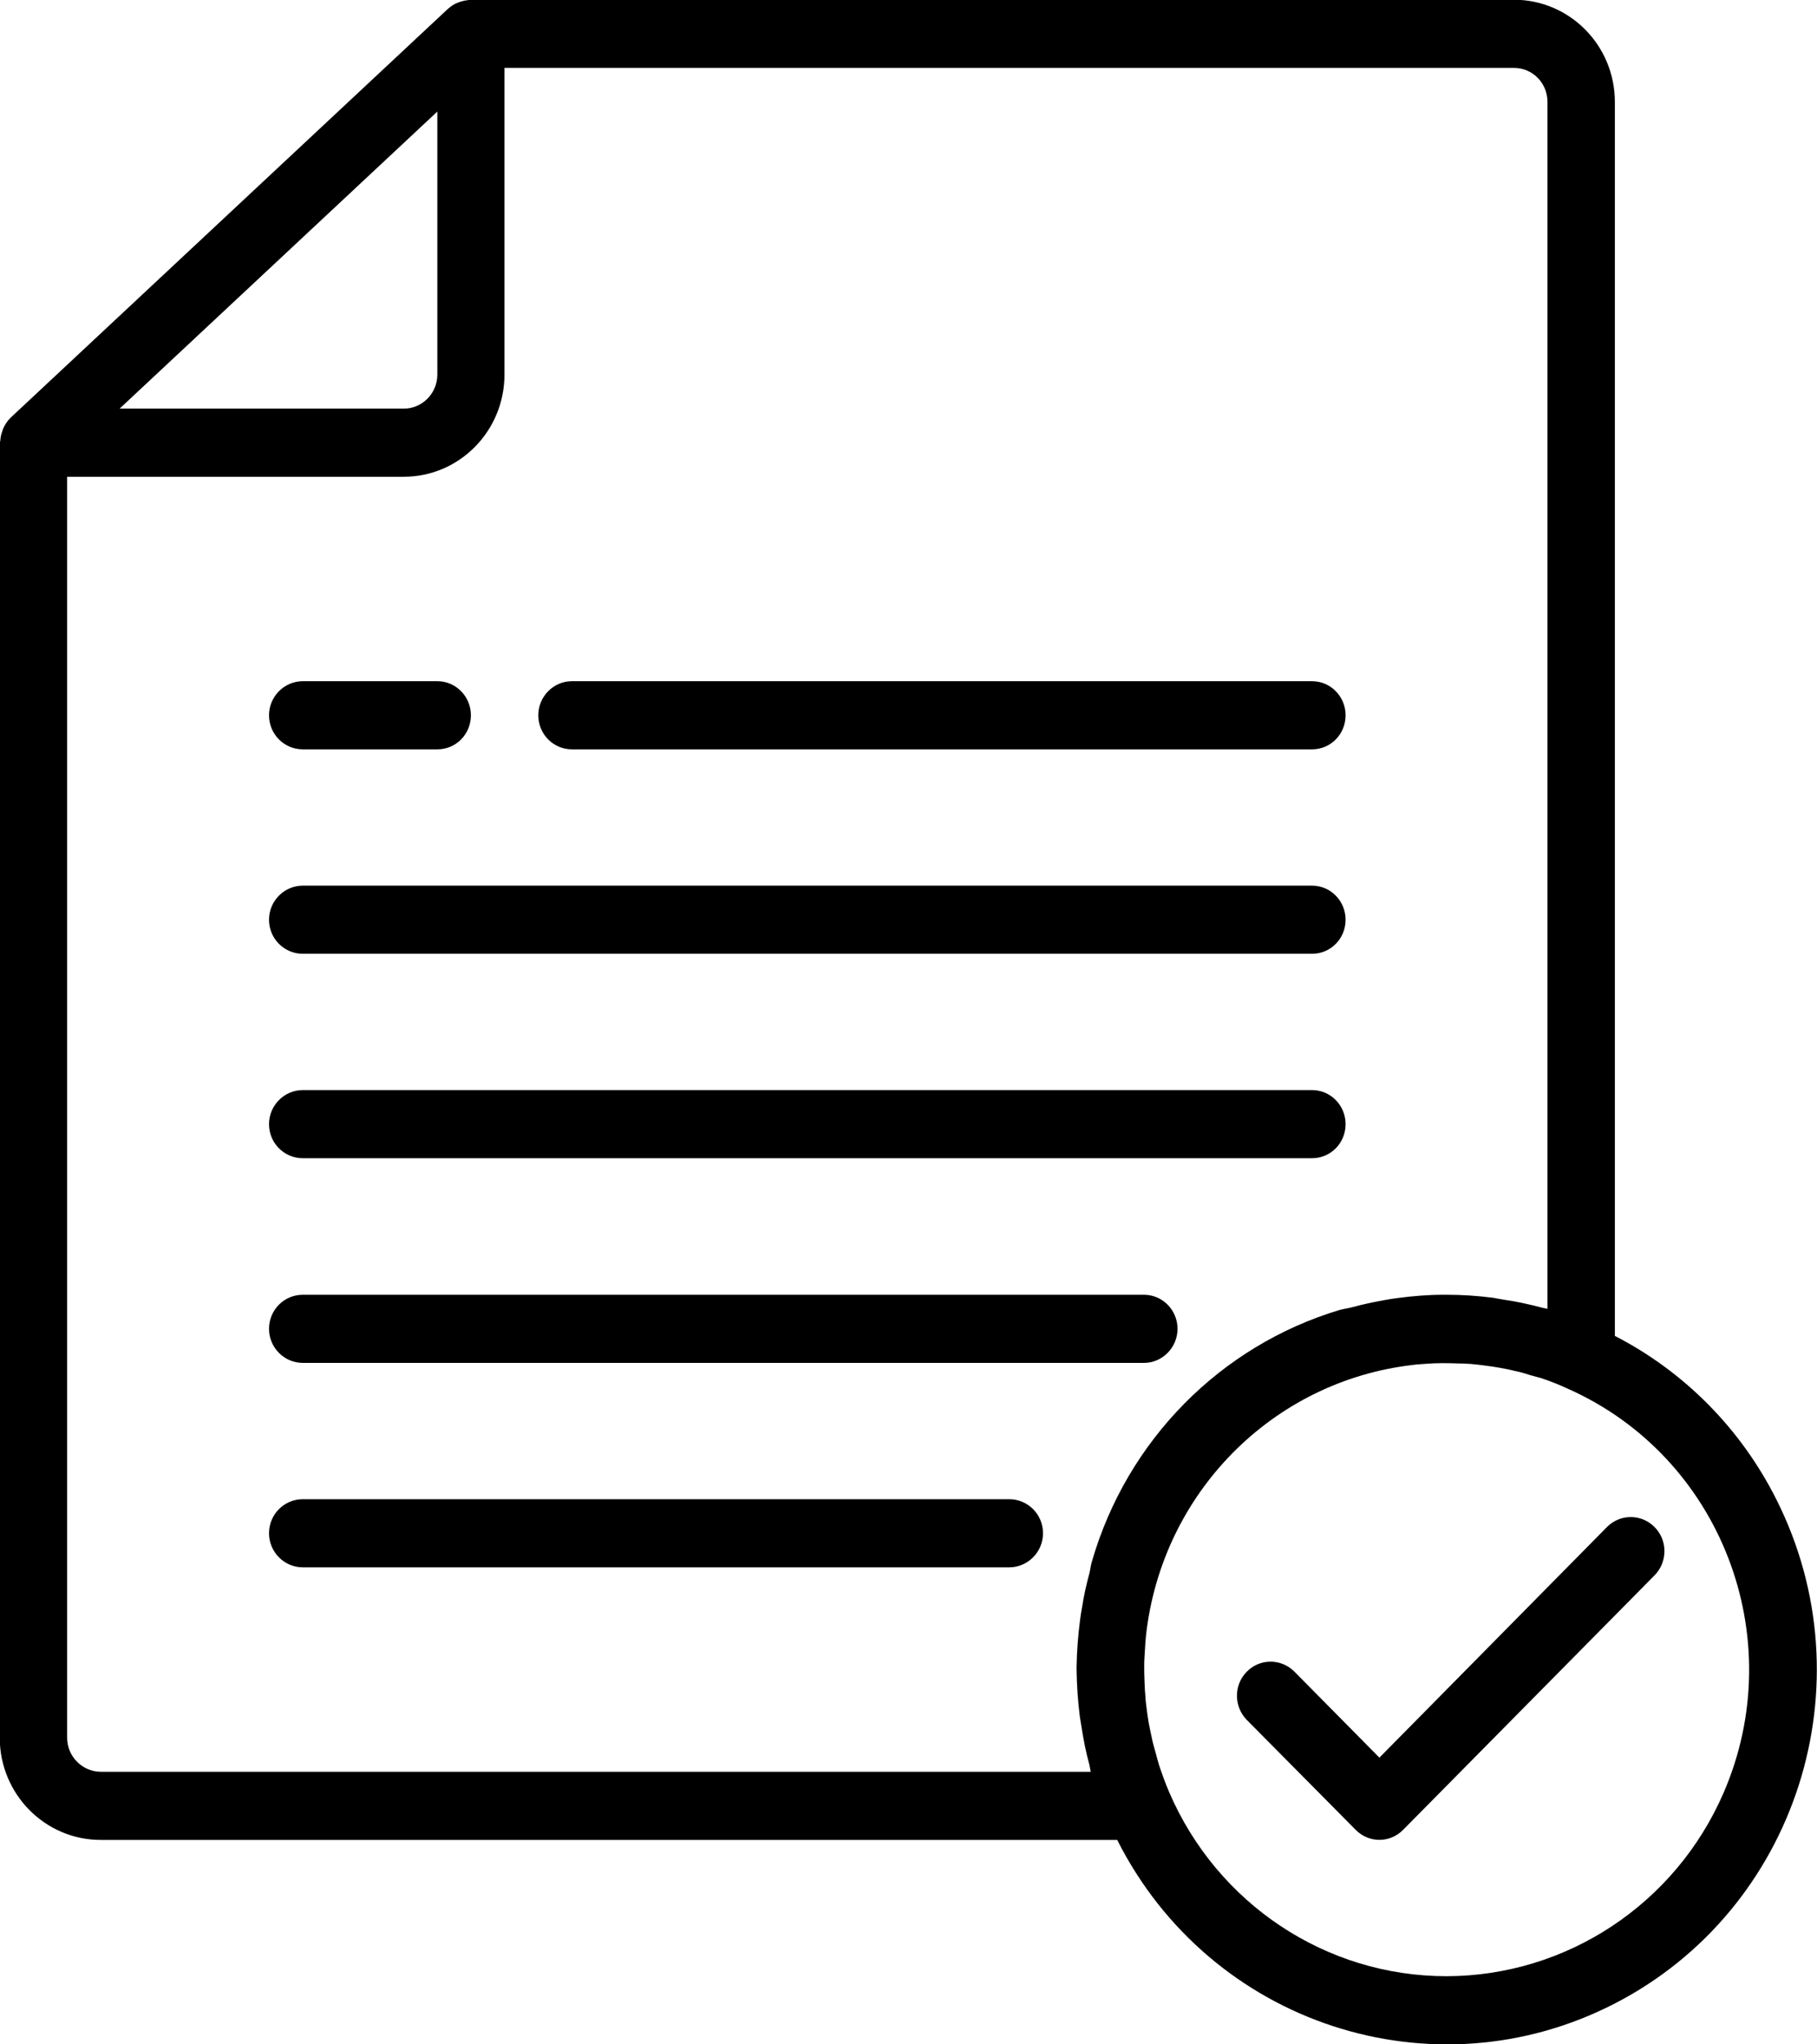 <svg version="1.2" baseProfile="tiny-ps" xmlns="http://www.w3.org/2000/svg" viewBox="0 0 72 81" width="72" height="81">
	<path id="Shape 823" d="M70.39 59.41C68.99 56.62 66.75 54.35 63.99 52.93L63.99 4.04C63.99 1.8 62.2 -0.01 59.99 -0.01L18.66 -0.01C18.63 -0.01 18.61 0 18.58 0C18.47 0.01 18.37 0.03 18.27 0.06C18.22 0.08 18.18 0.09 18.13 0.11C17.99 0.16 17.87 0.25 17.75 0.35L0.42 16.55C0.3 16.67 0.21 16.8 0.14 16.95C0.12 17 0.1 17.04 0.09 17.09C0.04 17.21 0.02 17.34 0.01 17.47C0.01 17.49 -0.01 17.52 -0.01 17.55L-0.01 68.85C-0.01 71.08 1.78 72.9 3.99 72.9L44.27 72.9C47.95 80.2 56.78 83.1 63.99 79.38C71.2 75.66 74.07 66.72 70.39 59.41ZM17.33 4.42L17.33 14.84C17.33 15.59 16.73 16.19 16 16.19L4.74 16.19L17.33 4.42ZM43.27 61.86C43.22 62.01 43.21 62.17 43.17 62.33C43.05 62.77 42.95 63.21 42.88 63.67C42.85 63.84 42.82 64 42.8 64.17C42.72 64.79 42.67 65.42 42.66 66.05L42.66 66.06L42.66 66.15C42.67 66.77 42.71 67.4 42.79 68.02C42.81 68.14 42.83 68.27 42.85 68.39C42.93 68.91 43.03 69.43 43.17 69.93C43.19 70.02 43.2 70.11 43.22 70.2L4 70.2C3.26 70.2 2.66 69.59 2.66 68.85L2.66 18.89L16 18.89C18.2 18.89 19.99 17.08 19.99 14.84L19.99 2.69L59.99 2.69C60.73 2.69 61.32 3.29 61.32 4.04L61.32 51.86C61.23 51.83 61.14 51.83 61.06 51.8C60.56 51.67 60.06 51.56 59.56 51.49C59.42 51.47 59.29 51.44 59.17 51.42C58.55 51.34 57.94 51.3 57.32 51.3L57.24 51.3L57.19 51.3C56.59 51.3 55.98 51.35 55.38 51.43C55.21 51.45 55.04 51.48 54.87 51.51C54.43 51.59 53.99 51.68 53.56 51.8C53.4 51.84 53.24 51.86 53.09 51.9C48.36 53.32 44.66 57.07 43.27 61.86ZM68.3 71.03C66.39 75.44 62.08 78.29 57.32 78.3C52.55 78.3 48.24 75.44 46.33 71.01C46.18 70.66 46.05 70.3 45.93 69.94C45.88 69.78 45.84 69.62 45.8 69.47C45.74 69.26 45.68 69.06 45.64 68.85C45.59 68.64 45.56 68.46 45.52 68.27C45.49 68.07 45.46 67.91 45.44 67.73C45.41 67.52 45.39 67.32 45.38 67.12C45.36 66.93 45.36 66.74 45.35 66.56C45.34 66.37 45.34 66.15 45.34 65.96C45.34 65.77 45.36 65.55 45.37 65.35C45.38 65.18 45.39 65 45.41 64.81C46.03 59.17 50.42 54.72 55.99 54.08C56.18 54.05 56.38 54.05 56.57 54.03C56.76 54.02 56.93 54.01 57.11 54.01C57.32 54.01 57.53 54.01 57.73 54.02C57.91 54.02 58.08 54.03 58.27 54.04C58.47 54.06 58.68 54.08 58.88 54.11C59.06 54.13 59.23 54.16 59.41 54.19C59.58 54.22 59.8 54.26 59.99 54.31C60.2 54.35 60.41 54.41 60.62 54.48C60.76 54.52 60.91 54.56 61.06 54.6C61.42 54.72 61.78 54.86 62.12 55.02C68.19 57.71 70.96 64.88 68.3 71.03ZM12 37.79L51.99 37.79C52.73 37.79 53.32 37.19 53.32 36.44C53.32 35.7 52.73 35.09 51.99 35.09L12 35.09C11.26 35.09 10.66 35.7 10.66 36.44C10.66 37.19 11.26 37.79 12 37.79ZM12 45.89L51.99 45.89C52.73 45.89 53.32 45.29 53.32 44.54C53.32 43.8 52.73 43.19 51.99 43.19L12 43.19C11.26 43.19 10.66 43.8 10.66 44.54C10.66 45.29 11.26 45.89 12 45.89ZM45.33 51.3L12 51.3C11.26 51.3 10.66 51.9 10.66 52.65C10.66 53.39 11.26 54 12 54L45.33 54C46.06 54 46.66 53.39 46.66 52.65C46.66 51.9 46.06 51.3 45.33 51.3ZM39.99 59.4L12 59.4C11.26 59.4 10.66 60 10.66 60.75C10.66 61.49 11.26 62.1 12 62.1L39.99 62.1C40.73 62.1 41.33 61.49 41.33 60.75C41.33 60 40.73 59.4 39.99 59.4ZM22.66 29.69L51.99 29.69C52.73 29.69 53.32 29.09 53.32 28.34C53.32 27.6 52.73 26.99 51.99 26.99L22.66 26.99C21.93 26.99 21.33 27.6 21.33 28.34C21.33 29.09 21.93 29.69 22.66 29.69ZM12 29.69L17.33 29.69C18.07 29.69 18.66 29.09 18.66 28.34C18.66 27.6 18.07 26.99 17.33 26.99L12 26.99C11.26 26.99 10.66 27.6 10.66 28.34C10.66 29.09 11.26 29.69 12 29.69ZM63.69 60.49L54.66 69.64L51.28 66.22C50.75 65.7 49.9 65.71 49.39 66.25C48.89 66.77 48.89 67.6 49.39 68.13L53.72 72.5C54.24 73.03 55.08 73.03 55.6 72.5L65.58 62.4C66.09 61.86 66.08 61.01 65.55 60.49C65.03 59.98 64.21 59.98 63.69 60.49Z" />
</svg>